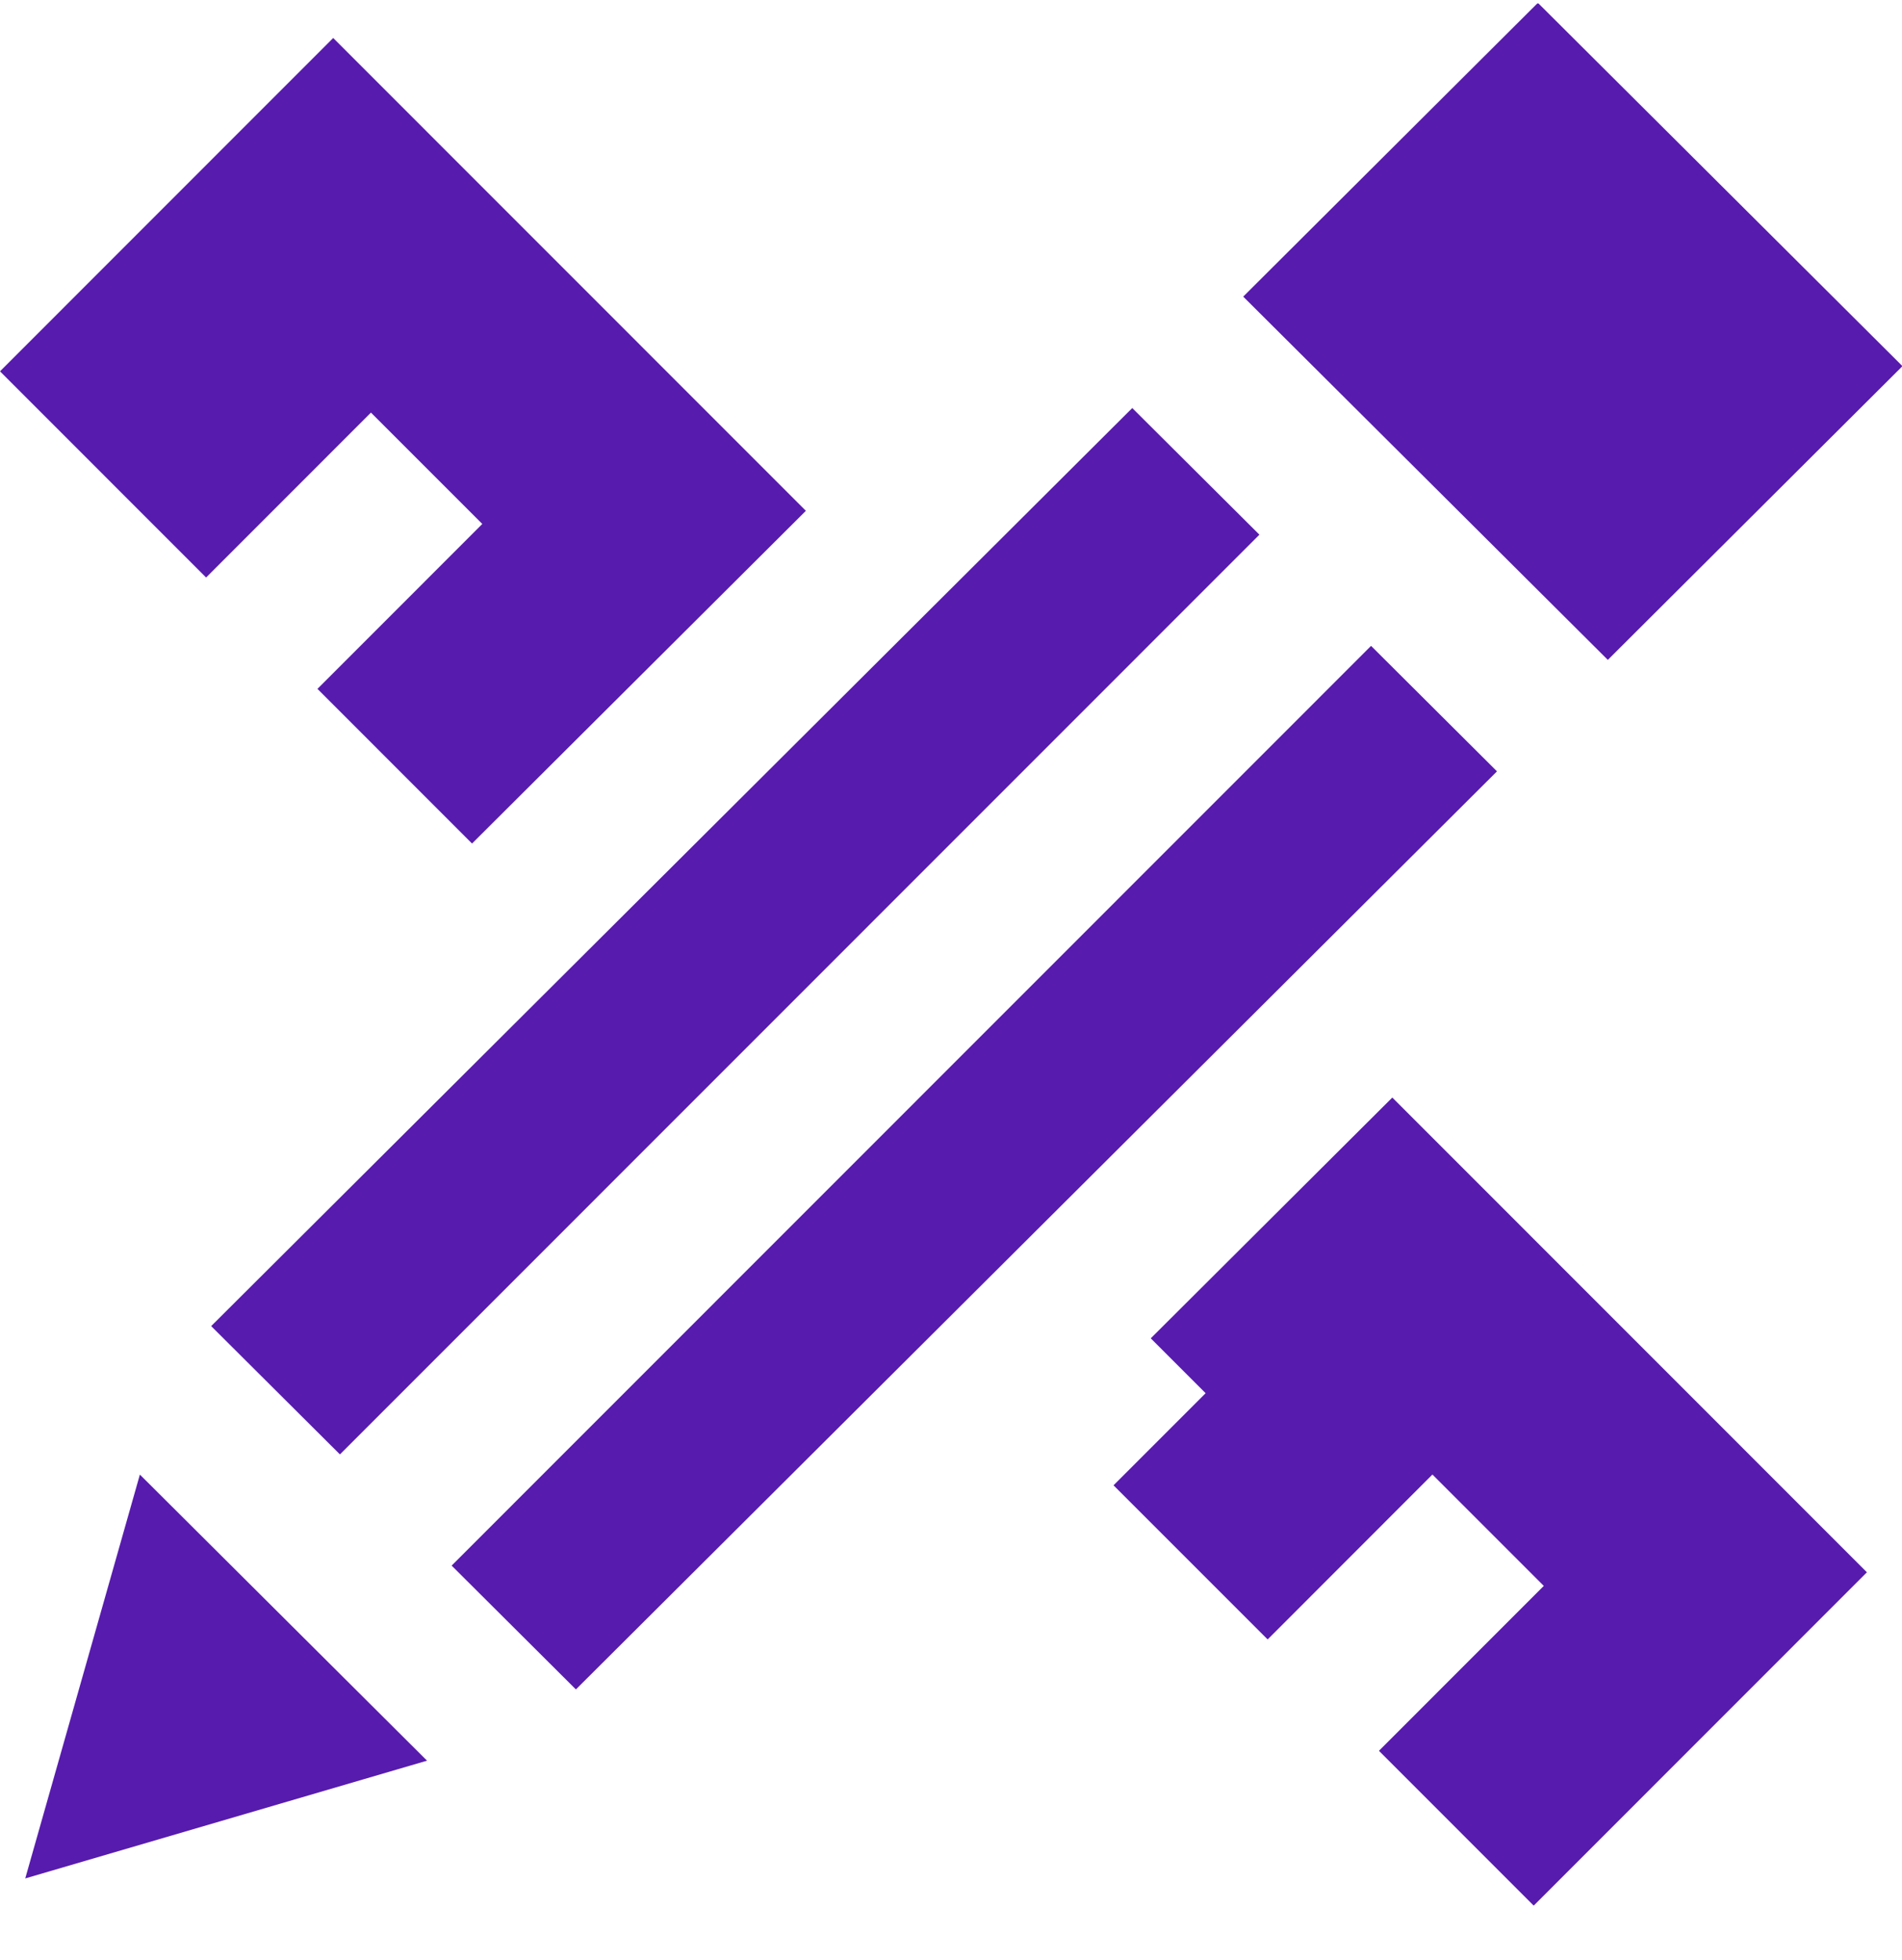 <svg width="33" height="34" viewBox="0 0 33 34" fill="none" xmlns="http://www.w3.org/2000/svg">
<path d="M5.781 0.659L0 6.442L3.576 10.019L6.436 7.158L8.368 9.09L5.508 11.951L8.19 14.634L13.982 8.862L5.781 0.659Z" fill="#571BAD"/>
<path d="M24.157 19.041L19.966 23.218L20.918 24.17L19.32 25.768L21.994 28.442L24.853 25.581L26.785 27.513L23.925 30.374L26.61 33.06L32.391 27.277L24.157 19.041Z" fill="#571BAD"/>
<path d="M21.57 5.146L27.896 11.448L32.993 6.367C32.997 6.364 33 6.361 33 6.352C33 6.343 32.997 6.34 32.993 6.337L26.698 0.065C26.69 0.056 26.676 0.057 26.667 0.065L21.57 5.146Z" fill="#571BAD"/>
<path d="M2.427 25.582L0.438 32.588L7.409 30.545L2.427 25.582Z" fill="#571BAD"/>
<path d="M23.788 11.205L7.836 27.161L9.992 29.309L25.973 13.382L23.788 11.205Z" fill="#571BAD"/>
<path d="M21.851 9.276L19.645 7.079L3.664 23.006L5.898 25.232L21.851 9.276Z" fill="#571BAD"/>
</svg>
